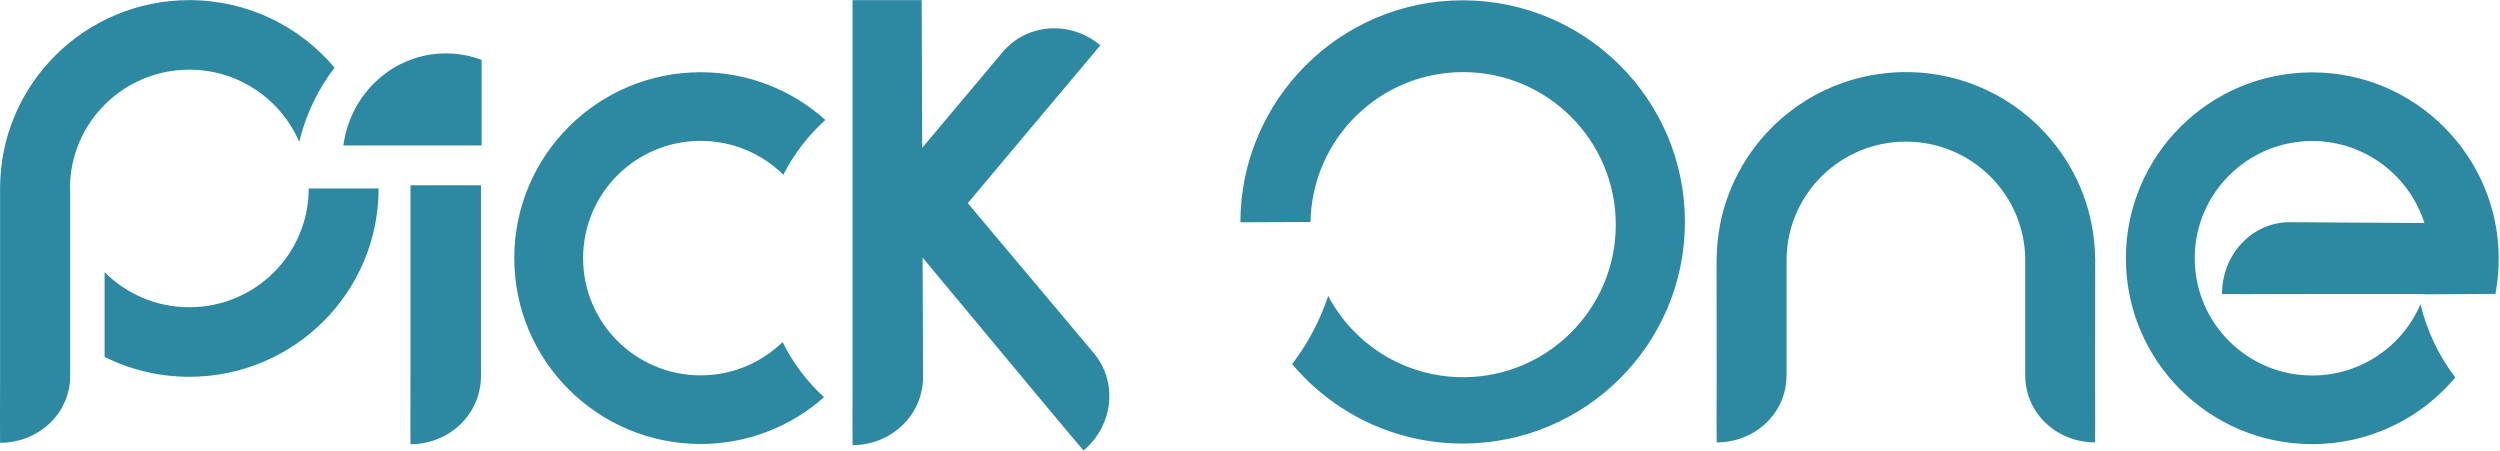 <?xml version="1.0" encoding="UTF-8" standalone="no"?>
<svg
   width="1637"
   height="295"
   version="1.1"
   id="svg1"
   xmlns="http://www.w3.org/2000/svg"
   xmlns:svg="http://www.w3.org/2000/svg">
  <defs
     id="defs1" />
  <path
     d="m 0.051,123.807 v 0 c 0,-0.135 0,-0.27 0,-0.405 0,-68.104 55.484,-123.311 123.929,-123.311 38.19,0 72.344,17.188 95.077,44.212 -10.847,14.213 -18.843,30.698 -23.139,48.612 -11.916,-27.803 -39.64,-47.294 -71.938,-47.294 -43.173,0 -78.171,34.823 -78.171,77.781 0,0.135 0.001,0.27 0.001,0.405 h 0.13 v 122.136 c 0.012,0.008 0.019,0.01 0.019,0.01 0,25.023 -20.867,43.987 -45.908,43.987 -0.115,0 0,-22.147 0,-47.153 z M 123.98,246.713 c -19.944,0 -38.788,-4.688 -55.479,-13.016 v -55.499 c 14.162,14.195 33.789,22.985 55.479,22.985 43.173,0 78.171,-34.824 78.171,-77.781 h 45.759 c 0,68.103 -55.484,123.311 -123.93,123.311 z M 268.779,121.295 h 46.154 v 124.669 c 0.012,0.008 0.02,0.01 0.02,0.01 0,25.543 -20.988,44.9 -46.174,44.9 -0.116,0 0,-22.606 0,-48.131 z m 23.155,-86.336 c 8.238,0 16.132,1.516 23.434,4.29 v 56.023 h -90.525 c 4.465,-34.057 32.801,-60.313 67.091,-60.313 z m 166.864,255.764 c -67.409,0 -122.051,-54.491 -122.051,-121.71 0,-67.219 54.642,-121.709 122.051,-121.709 31.404,0 60.037,11.827 81.666,31.257 -11.252,10.103 -20.624,22.256 -27.525,35.872 -13.908,-13.719 -33.031,-22.19 -54.141,-22.19 -42.52,0 -76.985,34.37 -76.985,76.77 0,42.4 34.465,76.771 76.985,76.771 20.854,0 39.773,-8.309 53.638,-21.779 6.771,13.666 16.017,25.889 27.154,36.083 -21.526,19.048 -49.813,30.635 -80.792,30.635 z M 558.24,0.091 h 45.262 l 0.355,96.722 52.386,-62.393 c -0.004,-0.014 -0.009,-0.02 -0.009,-0.02 16.429,-19.567 44.958,-20.913 64.251,-4.734 0.089,0.075 -14.54,17.318 -30.957,36.871 l -55.824,66.487 82.265,97.914 c 0.014,-10e-4 0.021,-0.005 0.021,-0.005 16.429,19.567 12.801,47.878 -6.492,64.057 -0.089,0.075 -14.558,-17.337 -30.986,-36.904 -0.204,-0.243 -0.397,-0.483 -0.579,-0.722 l -73.813,-88.702 0.286,77.881 c 0.012,0.008 0.019,0.01 0.019,0.01 0,25.543 -20.988,44.9 -46.174,44.9 -0.114,0 -0.004,-21.814 0,-46.779 z m 399.515,0.112 c 80.372,0 145.523,64.969 145.523,145.115 0,80.146 -65.151,145.115 -145.523,145.115 -44.844,0 -84.95,-20.227 -111.646,-52.03 10.154,-13.332 18.18,-28.363 23.574,-44.591 16.775,31.634 50.058,53.184 88.377,53.184 55.204,0 99.955,-44.724 99.955,-99.893 0,-55.169 -44.751,-99.893 -99.955,-99.893 -54.617,0 -99.003,43.778 -99.94,98.138 l -45.913,0.206 C 812.319,65.502 877.453,0.203 957.755,0.203 Z m 166.268,168.575 h 0.063 c 0.41,-29.412 11.167,-56.334 28.815,-77.326 -0.01,-0.01 -0.015,-0.02 -0.023,-0.03 22.733,-27.024 56.887,-44.212 95.077,-44.212 0.01,0 0.016,0 0.024,0 0.01,0 0.016,0 0.024,0 38.19,0 72.344,17.188 95.077,44.212 -0.01,0.01 -0.015,0.02 -0.023,0.03 17.647,20.992 28.405,47.914 28.815,77.326 h 0.063 l -0.051,76.898 c 0.01,23.658 0.11,43.996 0,43.996 -24.941,0 -45.724,-18.866 -45.724,-43.761 0,0 -0.044,0.102 -0.052,0.134 v -77.189 c -0.891,-42.181 -35.526,-76.103 -78.129,-76.116 -42.603,0.013 -77.239,33.935 -78.129,76.116 v 77.189 c -0.01,-0.032 -0.052,-0.134 -0.052,-0.134 0,24.895 -20.783,43.761 -45.724,43.761 -0.11,0 -0.01,-20.338 0,-43.996 z m 45.827,77.267 c 0,0.006 0,0.01 0,0.009 z m 156.258,0.009 c 0,0.001 0,-0.003 0,-0.009 z m 310.055,-76.749 h -0.016 c 0.023,7.711 -0.681,15.447 -2.13,23.098 l -1.762,0.012 v 0.048 l -7.617,0.005 -37.042,0.253 c 0.024,-0.078 0.049,-0.155 0.073,-0.233 l -84.448,0.045 c -0.1,0.002 -0.2,0.003 -0.302,0.003 -25.419,0 -47.943,0.118 -47.943,0 0,-25.673 19.264,-47.067 44.683,-47.067 0,0 0,0.008 0.01,0.02 l 87.83,0.554 c -9.869,-31.093 -39.005,-53.707 -73.409,-53.707 -42.52,0 -76.985,34.371 -76.985,76.771 0,42.4 34.465,76.771 76.985,76.771 31.811,0 59.113,-19.238 70.849,-46.681 4.23,17.682 12.105,33.953 22.789,47.982 -22.389,26.673 -56.027,43.637 -93.638,43.637 -67.409,0 -122.051,-54.49 -122.051,-121.709 0,-67.219 54.642,-121.71 122.051,-121.71 67.35,0 121.979,54.768 122.073,121.908 z"
     fill="#000000"
     id="path1"
     style="fill:#2d88a1;fill-opacity:1" />
</svg>
